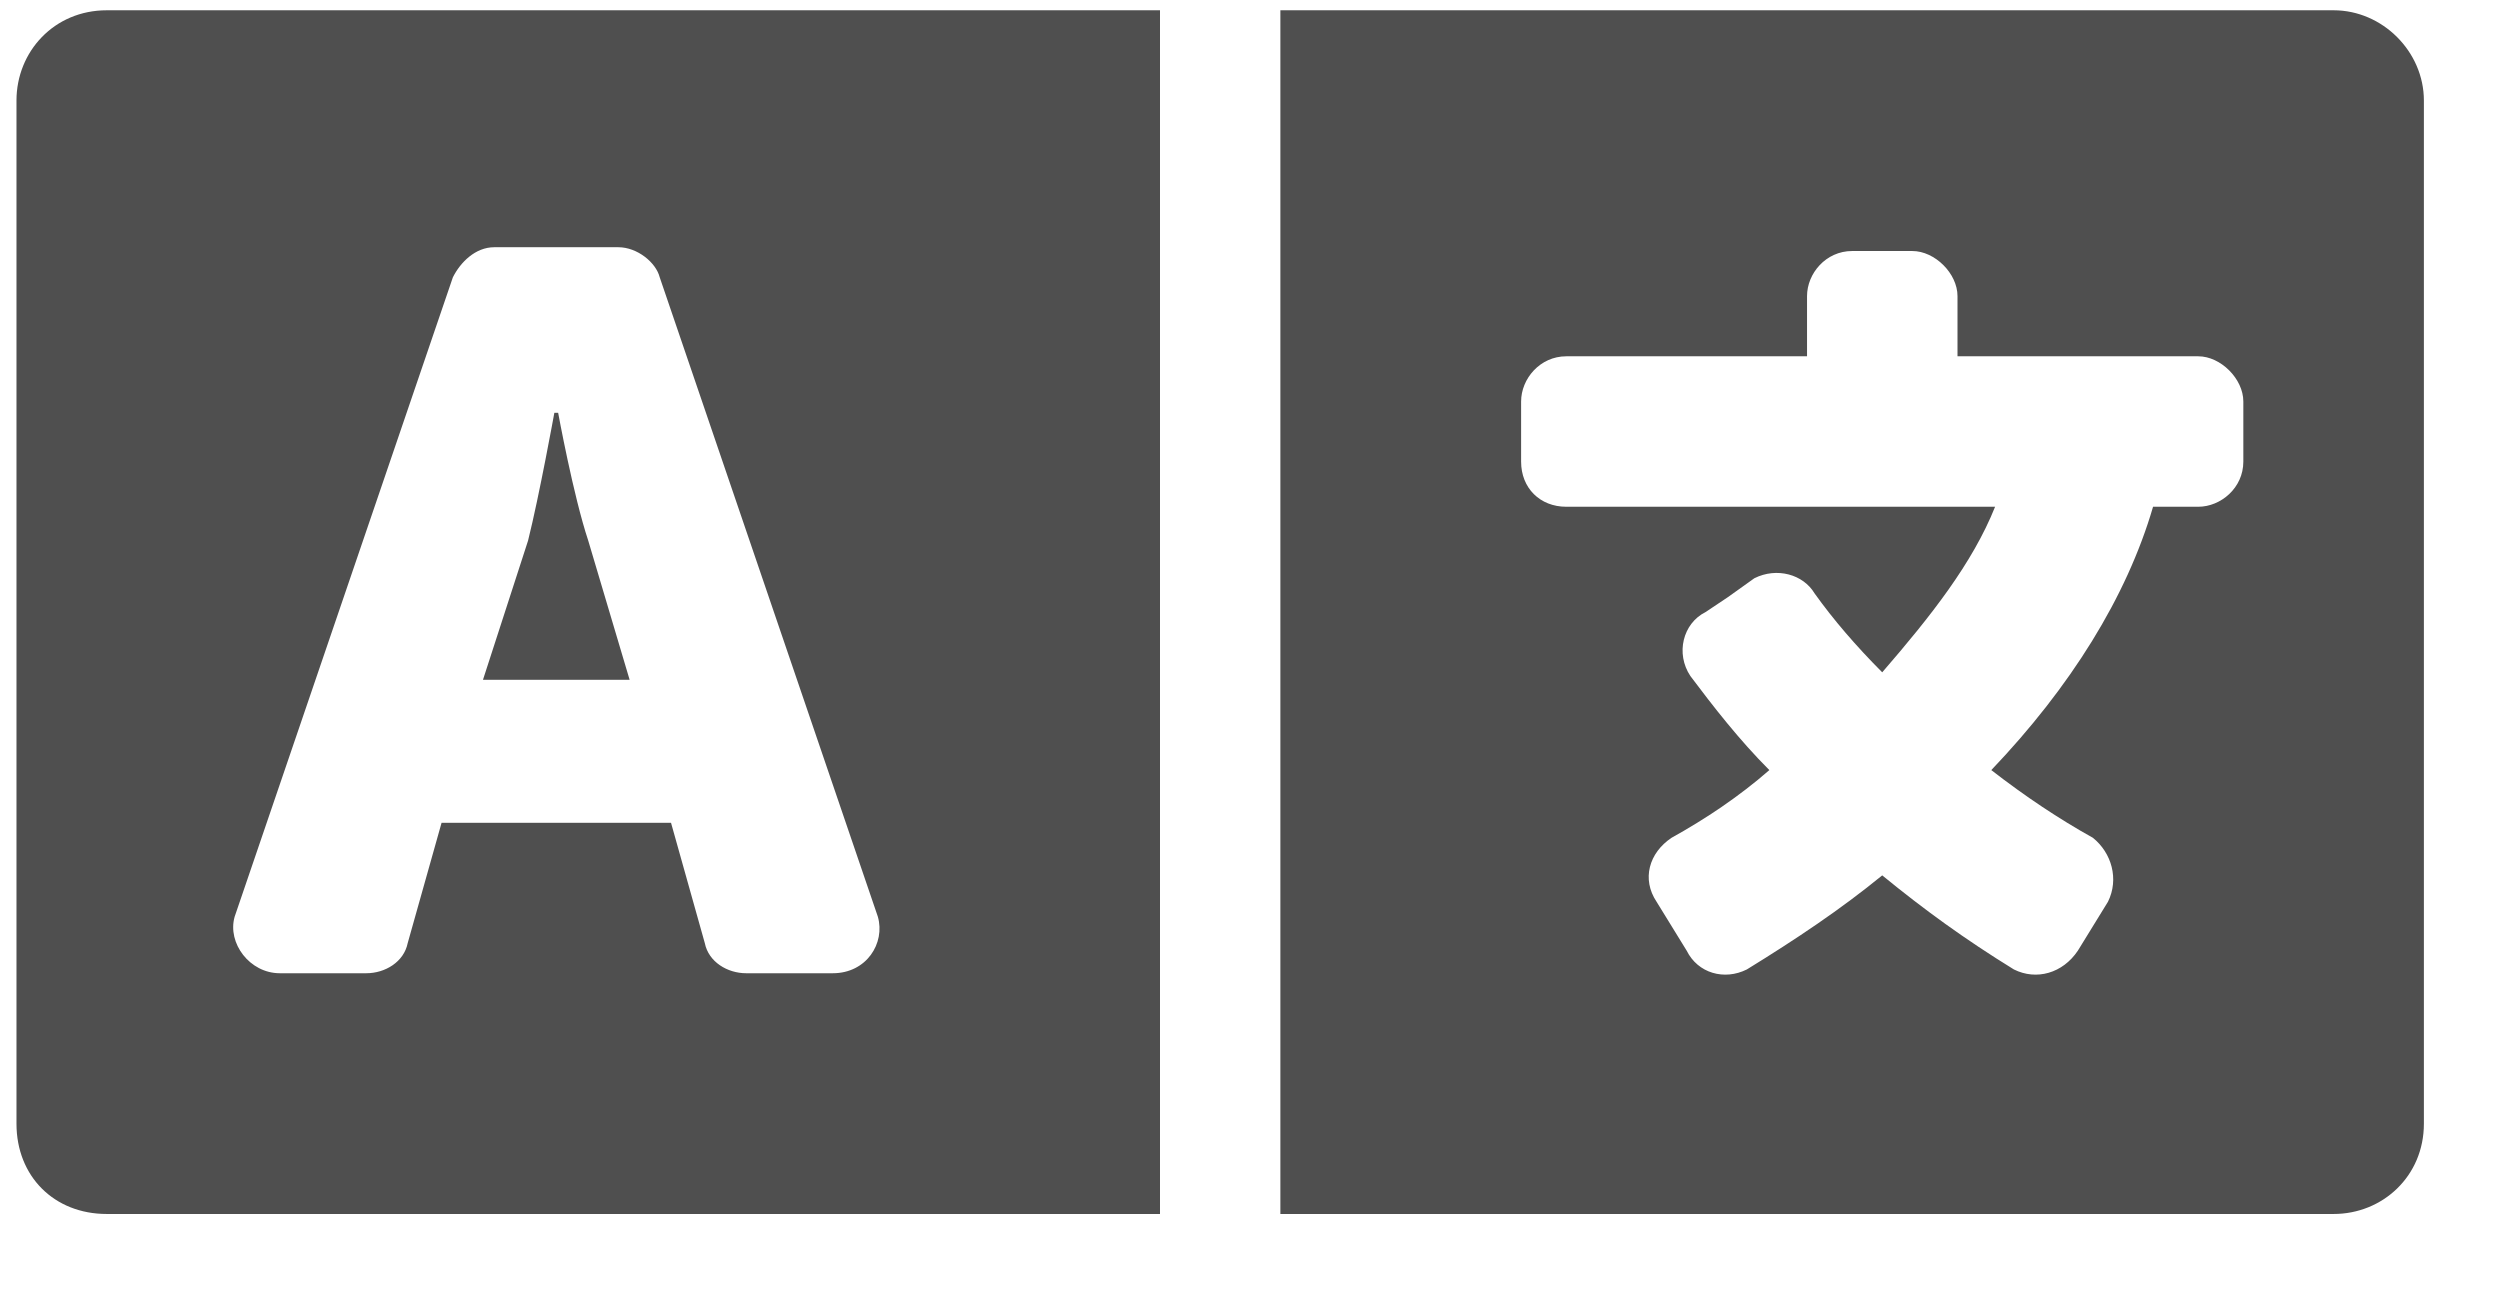 <svg width="27" height="14" viewBox="0 0 27 14" fill="none" xmlns="http://www.w3.org/2000/svg">
<path d="M6.353 5.839L6.8 7.342H5.216L5.703 5.839C5.825 5.351 5.987 4.458 5.987 4.458H6.028C6.028 4.458 6.191 5.351 6.353 5.839ZM25.203 0.111C25.731 0.111 26.178 0.558 26.178 1.086V12.136C26.178 12.704 25.731 13.111 25.203 13.111H13.828V0.111H25.203ZM24.228 4.986V4.336C24.228 4.092 23.984 3.848 23.741 3.848H21.141V3.198C21.141 2.954 20.897 2.711 20.653 2.711H20.003C19.719 2.711 19.516 2.954 19.516 3.198V3.848H16.916C16.631 3.848 16.428 4.092 16.428 4.336V4.986C16.428 5.27 16.631 5.473 16.916 5.473H21.547C21.303 6.083 20.856 6.651 20.328 7.261C20.044 6.976 19.8 6.692 19.597 6.408C19.475 6.204 19.191 6.123 18.947 6.245L18.663 6.448L18.419 6.611C18.175 6.733 18.094 7.058 18.256 7.301C18.5 7.626 18.784 7.992 19.109 8.317C18.784 8.601 18.419 8.845 18.053 9.048C17.809 9.211 17.728 9.495 17.891 9.739L18.216 10.267C18.337 10.511 18.622 10.592 18.866 10.47C19.394 10.145 19.881 9.82 20.328 9.454C20.775 9.82 21.222 10.145 21.75 10.47C21.994 10.592 22.278 10.511 22.441 10.267L22.766 9.739C22.887 9.495 22.806 9.211 22.603 9.048C22.238 8.845 21.872 8.601 21.506 8.317C22.359 7.423 22.969 6.448 23.253 5.473H23.741C23.984 5.473 24.228 5.27 24.228 4.986ZM0.178 1.086C0.178 0.558 0.584 0.111 1.153 0.111H12.528V13.111H1.153C0.584 13.111 0.178 12.704 0.178 12.136V1.086ZM2.534 9.901C2.453 10.186 2.697 10.511 3.022 10.511H3.956C4.159 10.511 4.362 10.389 4.403 10.186L4.769 8.886H7.247L7.612 10.186C7.653 10.389 7.856 10.511 8.059 10.511H8.994C9.359 10.511 9.562 10.186 9.481 9.901L7.125 2.995C7.084 2.833 6.881 2.67 6.678 2.67H5.338C5.134 2.67 4.972 2.833 4.891 2.995L2.534 9.901Z" fill="#4F4F4F"/>
</svg>
